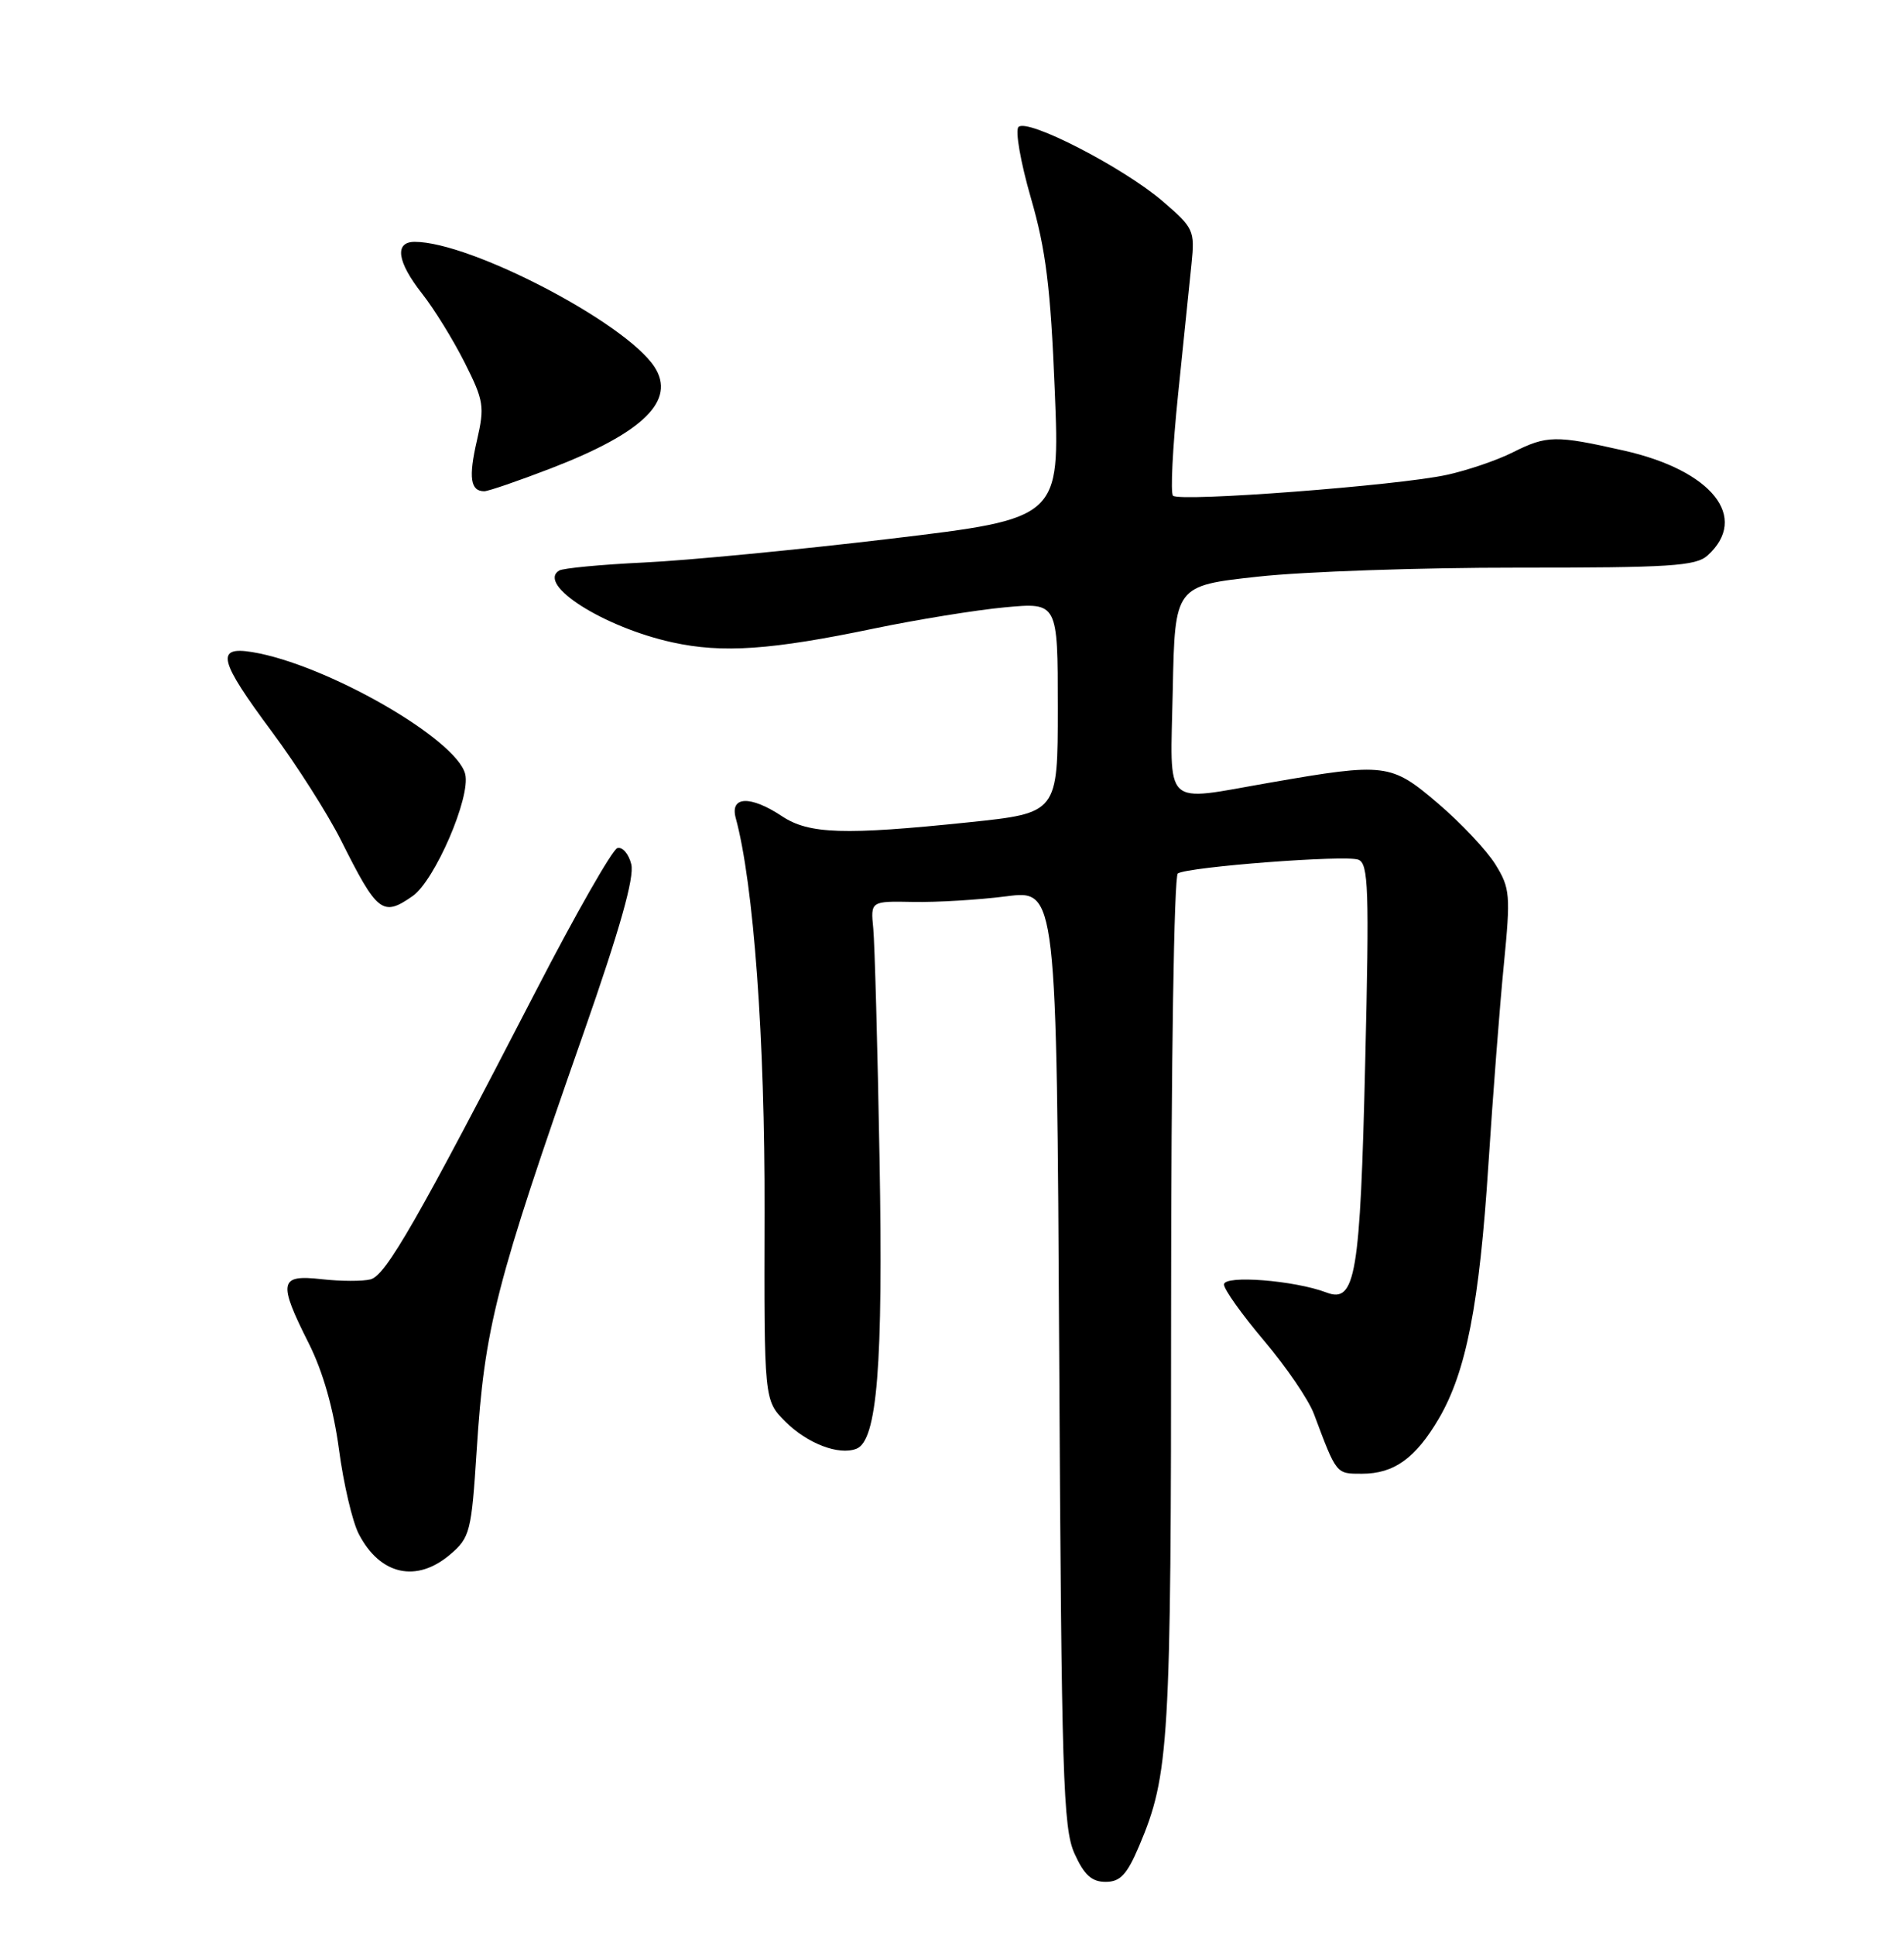 <?xml version="1.0" encoding="UTF-8" standalone="no"?>
<!DOCTYPE svg PUBLIC "-//W3C//DTD SVG 1.1//EN" "http://www.w3.org/Graphics/SVG/1.1/DTD/svg11.dtd" >
<svg xmlns="http://www.w3.org/2000/svg" xmlns:xlink="http://www.w3.org/1999/xlink" version="1.1" viewBox="0 0 252 256">
 <g >
 <path fill="currentColor"
d=" M 150.77 244.25 C 154.76 234.82 155.00 230.79 155.00 172.51 C 155.00 140.80 155.39 115.88 155.89 115.57 C 157.31 114.69 178.10 113.10 179.78 113.75 C 181.12 114.26 181.24 117.54 180.69 140.53 C 180.03 168.81 179.41 172.49 175.56 171.02 C 171.32 169.41 162.00 168.68 162.00 169.96 C 162.00 170.61 164.39 173.96 167.31 177.41 C 170.23 180.85 173.19 185.20 173.90 187.08 C 176.92 195.13 176.81 195.00 180.26 195.00 C 184.50 195.00 187.36 192.95 190.44 187.69 C 194.06 181.51 195.81 172.55 197.00 154.00 C 197.59 144.93 198.50 133.06 199.04 127.62 C 199.94 118.43 199.87 117.52 197.93 114.39 C 196.79 112.54 193.38 108.91 190.35 106.33 C 184.11 100.99 183.37 100.90 168.12 103.55 C 153.68 106.05 154.90 107.22 155.22 91.25 C 155.50 77.50 155.50 77.50 166.50 76.30 C 172.55 75.63 188.01 75.10 200.85 75.11 C 221.03 75.12 224.45 74.90 226.00 73.50 C 231.56 68.47 226.60 62.25 214.93 59.62 C 205.86 57.57 204.74 57.59 200.21 59.86 C 198.17 60.89 194.25 62.23 191.50 62.83 C 185.12 64.24 156.11 66.45 155.25 65.59 C 154.90 65.23 155.20 59.21 155.92 52.22 C 156.64 45.22 157.44 37.43 157.70 34.90 C 158.15 30.49 157.99 30.15 153.85 26.60 C 148.63 22.14 135.98 15.62 134.80 16.80 C 134.34 17.26 135.08 21.49 136.44 26.19 C 138.43 33.06 139.05 38.06 139.60 51.67 C 140.29 68.60 140.29 68.60 117.89 71.28 C 105.58 72.75 90.87 74.17 85.22 74.43 C 79.56 74.70 74.52 75.18 74.01 75.49 C 71.00 77.35 79.92 83.01 89.01 85.00 C 95.62 86.45 102.05 86.01 115.75 83.15 C 121.39 81.98 129.15 80.72 133.00 80.36 C 140.00 79.71 140.00 79.71 140.00 93.64 C 140.00 107.57 140.00 107.57 128.25 108.80 C 111.73 110.52 107.08 110.37 103.50 108.00 C 99.30 105.22 96.58 105.33 97.38 108.25 C 99.75 116.96 101.25 137.49 101.19 160.39 C 101.13 185.28 101.13 185.28 103.93 188.09 C 106.85 191.00 111.00 192.60 113.34 191.70 C 116.10 190.64 116.90 180.69 116.41 153.35 C 116.15 138.58 115.77 124.86 115.58 122.87 C 115.22 119.23 115.22 119.23 120.86 119.34 C 123.96 119.40 129.50 119.07 133.18 118.60 C 139.85 117.74 139.85 117.74 140.19 179.62 C 140.49 235.07 140.70 241.89 142.21 245.25 C 143.49 248.09 144.49 249.00 146.33 249.00 C 148.27 249.00 149.15 248.06 150.77 244.25 Z  M 59.62 205.65 C 62.21 203.43 62.40 202.65 63.09 191.90 C 64.13 175.63 65.57 170.00 77.24 136.68 C 82.04 122.96 83.99 116.08 83.55 114.35 C 83.21 112.98 82.38 112.02 81.71 112.22 C 81.05 112.42 76.21 120.89 70.97 131.04 C 55.26 161.45 51.07 168.75 49.05 169.28 C 48.01 169.55 45.10 169.54 42.58 169.26 C 36.95 168.62 36.76 169.59 40.88 177.78 C 42.74 181.48 44.14 186.41 44.86 191.76 C 45.46 196.30 46.64 201.34 47.48 202.96 C 50.30 208.42 55.15 209.49 59.62 205.65 Z  M 54.62 118.56 C 57.56 116.49 62.33 105.44 61.57 102.42 C 60.40 97.76 43.11 87.87 33.37 86.28 C 28.50 85.49 28.96 87.37 35.98 96.81 C 39.27 101.24 43.38 107.70 45.13 111.18 C 49.95 120.80 50.64 121.34 54.62 118.56 Z  M 72.95 61.96 C 85.18 57.24 89.52 52.98 86.61 48.53 C 82.78 42.69 62.28 32.00 54.89 32.00 C 52.17 32.00 52.55 34.64 55.87 38.86 C 57.45 40.86 59.98 44.96 61.49 47.96 C 64.04 53.02 64.16 53.78 63.12 58.30 C 61.99 63.18 62.26 65.00 64.09 65.00 C 64.63 65.00 68.61 63.63 72.95 61.96 Z "/>
</g>
</svg>